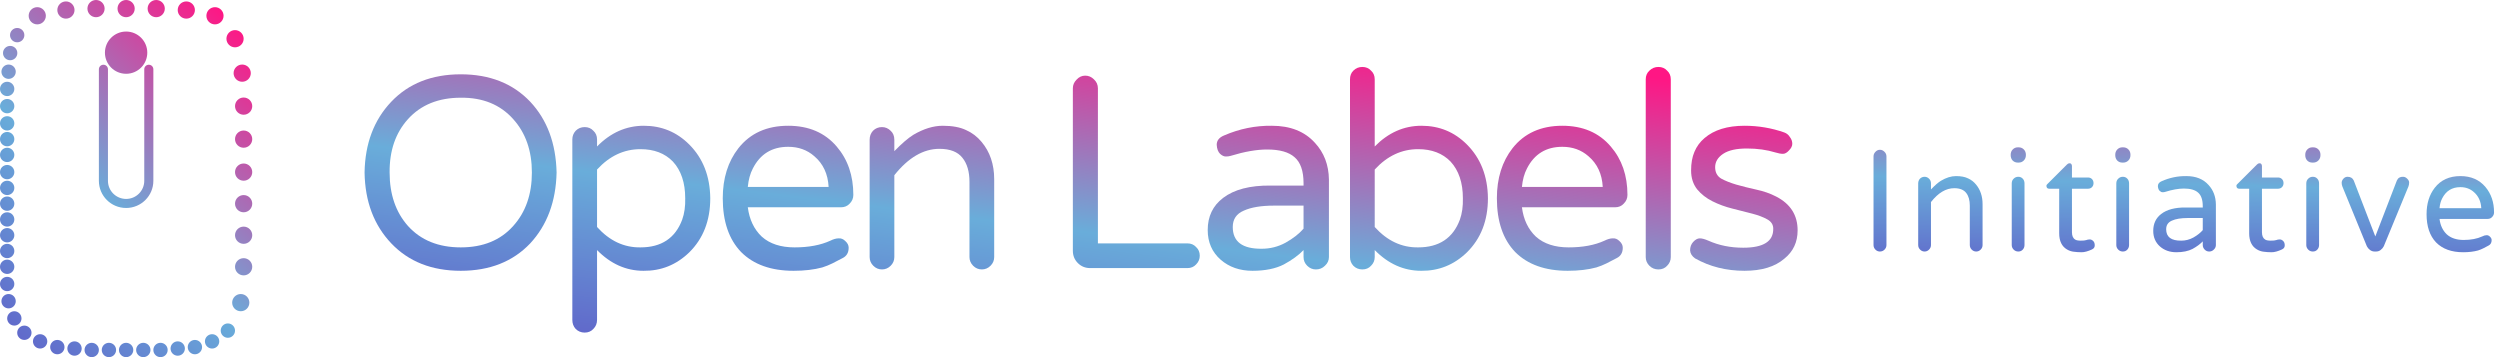 <svg width="105" height="15" viewBox="0 0 105 15" fill="none" xmlns="http://www.w3.org/2000/svg">
  <path d="M4.033 0.723C4.232 0.723 4.394 0.561 4.394 0.361C4.394 0.162 4.232 0 4.033 0C3.833 0 3.672 0.162 3.672 0.361C3.672 0.561 3.833 0.723 4.033 0.723Z" fill="url(#paint0_linear_7206_31605)"/>
  <path d="M3.13 0.422C3.13 0.621 2.968 0.783 2.769 0.783C2.569 0.783 2.408 0.621 2.408 0.422C2.408 0.222 2.569 0.06 2.769 0.06C2.968 0.06 3.13 0.222 3.13 0.422Z" fill="url(#paint1_linear_7206_31605)"/>
  <path d="M1.926 0.663C1.926 0.862 1.764 1.024 1.565 1.024C1.366 1.024 1.204 0.862 1.204 0.663C1.204 0.463 1.366 0.301 1.565 0.301C1.764 0.301 1.926 0.463 1.926 0.663Z" fill="url(#paint2_linear_7206_31605)"/>
  <path d="M5.658 0.361C5.658 0.561 5.496 0.723 5.297 0.723C5.097 0.723 4.936 0.561 4.936 0.361C4.936 0.162 5.097 0 5.297 0C5.496 0 5.658 0.162 5.658 0.361Z" fill="url(#paint3_linear_7206_31605)"/>
  <path d="M8.668 0.663C8.668 0.862 8.829 1.024 9.029 1.024C9.228 1.024 9.39 0.862 9.39 0.663C9.39 0.463 9.228 0.301 9.029 0.301C8.829 0.301 8.668 0.463 8.668 0.663Z" fill="url(#paint4_linear_7206_31605)"/>
  <path d="M9.871 1.988C9.672 1.988 9.51 1.826 9.51 1.627C9.51 1.427 9.672 1.265 9.871 1.265C10.071 1.265 10.233 1.427 10.233 1.627C10.233 1.826 10.071 1.988 9.871 1.988Z" fill="url(#paint5_linear_7206_31605)"/>
  <path d="M9.811 3.072C9.811 3.272 9.973 3.434 10.172 3.434C10.372 3.434 10.534 3.272 10.534 3.072C10.534 2.873 10.372 2.711 10.172 2.711C9.973 2.711 9.811 2.873 9.811 3.072Z" fill="url(#paint6_linear_7206_31605)"/>
  <path d="M10.233 4.819C10.033 4.819 9.871 4.657 9.871 4.458C9.871 4.258 10.033 4.096 10.233 4.096C10.432 4.096 10.594 4.258 10.594 4.458C10.594 4.657 10.432 4.819 10.233 4.819Z" fill="url(#paint7_linear_7206_31605)"/>
  <path d="M9.871 5.843C9.871 6.043 10.033 6.205 10.233 6.205C10.432 6.205 10.594 6.043 10.594 5.843C10.594 5.644 10.432 5.482 10.233 5.482C10.033 5.482 9.871 5.644 9.871 5.843Z" fill="url(#paint8_linear_7206_31605)"/>
  <path d="M10.233 7.59C10.033 7.59 9.871 7.429 9.871 7.229C9.871 7.029 10.033 6.867 10.233 6.867C10.432 6.867 10.594 7.029 10.594 7.229C10.594 7.429 10.432 7.59 10.233 7.59Z" fill="url(#paint9_linear_7206_31605)"/>
  <path d="M9.871 8.554C9.871 8.754 10.033 8.916 10.233 8.916C10.432 8.916 10.594 8.754 10.594 8.554C10.594 8.355 10.432 8.193 10.233 8.193C10.033 8.193 9.871 8.355 9.871 8.554Z" fill="url(#paint10_linear_7206_31605)"/>
  <path d="M10.233 10.241C10.033 10.241 9.871 10.079 9.871 9.88C9.871 9.68 10.033 9.518 10.233 9.518C10.432 9.518 10.594 9.68 10.594 9.88C10.594 10.079 10.432 10.241 10.233 10.241Z" fill="url(#paint11_linear_7206_31605)"/>
  <path d="M9.871 11.205C9.871 11.404 10.033 11.566 10.233 11.566C10.432 11.566 10.594 11.404 10.594 11.205C10.594 11.005 10.432 10.843 10.233 10.843C10.033 10.843 9.871 11.005 9.871 11.205Z" fill="url(#paint12_linear_7206_31605)"/>
  <path d="M10.112 13.072C9.913 13.072 9.751 12.911 9.751 12.711C9.751 12.511 9.913 12.349 10.112 12.349C10.312 12.349 10.473 12.511 10.473 12.711C10.473 12.911 10.312 13.072 10.112 13.072Z" fill="url(#paint13_linear_7206_31605)"/>
  <path d="M7.464 0.422C7.464 0.621 7.625 0.783 7.825 0.783C8.024 0.783 8.186 0.621 8.186 0.422C8.186 0.222 8.024 0.06 7.825 0.06C7.625 0.06 7.464 0.222 7.464 0.422Z" fill="url(#paint14_linear_7206_31605)"/>
  <path d="M6.561 0.723C6.361 0.723 6.2 0.561 6.2 0.361C6.2 0.162 6.361 0 6.561 0C6.76 0 6.922 0.162 6.922 0.361C6.922 0.561 6.76 0.723 6.561 0.723Z" fill="url(#paint15_linear_7206_31605)"/>
  <path d="M0.722 1.777C0.889 1.777 1.023 1.642 1.023 1.476C1.023 1.31 0.889 1.175 0.722 1.175C0.556 1.175 0.421 1.31 0.421 1.476C0.421 1.642 0.556 1.777 0.722 1.777Z" fill="url(#paint16_linear_7206_31605)"/>
  <path d="M0.728 2.229C0.728 2.395 0.594 2.53 0.427 2.53C0.261 2.53 0.126 2.395 0.126 2.229C0.126 2.063 0.261 1.928 0.427 1.928C0.594 1.928 0.728 2.063 0.728 2.229Z" fill="url(#paint17_linear_7206_31605)"/>
  <path d="M0.662 3.012C0.662 3.178 0.527 3.313 0.361 3.313C0.195 3.313 0.06 3.178 0.06 3.012C0.06 2.846 0.195 2.711 0.361 2.711C0.527 2.711 0.662 2.846 0.662 3.012Z" fill="url(#paint18_linear_7206_31605)"/>
  <path d="M0.602 3.735C0.602 3.901 0.467 4.036 0.301 4.036C0.135 4.036 0 3.901 0 3.735C0 3.569 0.135 3.434 0.301 3.434C0.467 3.434 0.602 3.569 0.602 3.735Z" fill="url(#paint19_linear_7206_31605)"/>
  <path d="M0.602 4.458C0.602 4.624 0.467 4.759 0.301 4.759C0.135 4.759 0 4.624 0 4.458C0 4.291 0.135 4.157 0.301 4.157C0.467 4.157 0.602 4.291 0.602 4.458Z" fill="url(#paint20_linear_7206_31605)"/>
  <path d="M0.602 5.181C0.602 5.347 0.467 5.482 0.301 5.482C0.135 5.482 0 5.347 0 5.181C0 5.014 0.135 4.88 0.301 4.88C0.467 4.88 0.602 5.014 0.602 5.181Z" fill="url(#paint21_linear_7206_31605)"/>
  <path d="M0.602 5.843C0.602 6.01 0.467 6.145 0.301 6.145C0.135 6.145 0 6.01 0 5.843C0 5.677 0.135 5.542 0.301 5.542C0.467 5.542 0.602 5.677 0.602 5.843Z" fill="url(#paint22_linear_7206_31605)"/>
  <path d="M0.602 6.506C0.602 6.672 0.467 6.807 0.301 6.807C0.135 6.807 0 6.672 0 6.506C0 6.34 0.135 6.205 0.301 6.205C0.467 6.205 0.602 6.34 0.602 6.506Z" fill="url(#paint23_linear_7206_31605)"/>
  <path d="M0.602 7.229C0.602 7.395 0.467 7.53 0.301 7.53C0.135 7.53 0 7.395 0 7.229C0 7.063 0.135 6.928 0.301 6.928C0.467 6.928 0.602 7.063 0.602 7.229Z" fill="url(#paint24_linear_7206_31605)"/>
  <path d="M0.602 7.892C0.602 8.058 0.467 8.193 0.301 8.193C0.135 8.193 0 8.058 0 7.892C0 7.725 0.135 7.59 0.301 7.59C0.467 7.59 0.602 7.725 0.602 7.892Z" fill="url(#paint25_linear_7206_31605)"/>
  <path d="M0.602 8.554C0.602 8.721 0.467 8.855 0.301 8.855C0.135 8.855 0 8.721 0 8.554C0 8.388 0.135 8.253 0.301 8.253C0.467 8.253 0.602 8.388 0.602 8.554Z" fill="url(#paint26_linear_7206_31605)"/>
  <path d="M0.602 9.217C0.602 9.383 0.467 9.518 0.301 9.518C0.135 9.518 0 9.383 0 9.217C0 9.051 0.135 8.916 0.301 8.916C0.467 8.916 0.602 9.051 0.602 9.217Z" fill="url(#paint27_linear_7206_31605)"/>
  <path d="M0.602 9.88C0.602 10.046 0.467 10.181 0.301 10.181C0.135 10.181 0 10.046 0 9.88C0 9.713 0.135 9.578 0.301 9.578C0.467 9.578 0.602 9.713 0.602 9.88Z" fill="url(#paint28_linear_7206_31605)"/>
  <path d="M0.602 10.542C0.602 10.709 0.467 10.843 0.301 10.843C0.135 10.843 0 10.709 0 10.542C0 10.376 0.135 10.241 0.301 10.241C0.467 10.241 0.602 10.376 0.602 10.542Z" fill="url(#paint29_linear_7206_31605)"/>
  <path d="M0.602 11.205C0.602 11.371 0.467 11.506 0.301 11.506C0.135 11.506 0 11.371 0 11.205C0 11.039 0.135 10.904 0.301 10.904C0.467 10.904 0.602 11.039 0.602 11.205Z" fill="url(#paint30_linear_7206_31605)"/>
  <path d="M0.602 11.928C0.602 12.094 0.467 12.229 0.301 12.229C0.135 12.229 0 12.094 0 11.928C0 11.761 0.135 11.627 0.301 11.627C0.467 11.627 0.602 11.761 0.602 11.928Z" fill="url(#paint31_linear_7206_31605)"/>
  <path d="M0.662 12.651C0.662 12.817 0.527 12.952 0.361 12.952C0.195 12.952 0.06 12.817 0.06 12.651C0.06 12.484 0.195 12.349 0.361 12.349C0.527 12.349 0.662 12.484 0.662 12.651Z" fill="url(#paint32_linear_7206_31605)"/>
  <path d="M0.903 13.373C0.903 13.54 0.768 13.675 0.602 13.675C0.436 13.675 0.301 13.54 0.301 13.373C0.301 13.207 0.436 13.072 0.602 13.072C0.768 13.072 0.903 13.207 0.903 13.373Z" fill="url(#paint33_linear_7206_31605)"/>
  <path d="M1.324 13.976C1.324 14.142 1.189 14.277 1.023 14.277C0.857 14.277 0.722 14.142 0.722 13.976C0.722 13.81 0.857 13.675 1.023 13.675C1.189 13.675 1.324 13.81 1.324 13.976Z" fill="url(#paint34_linear_7206_31605)"/>
  <path d="M1.986 14.337C1.986 14.504 1.852 14.639 1.685 14.639C1.519 14.639 1.384 14.504 1.384 14.337C1.384 14.171 1.519 14.036 1.685 14.036C1.852 14.036 1.986 14.171 1.986 14.337Z" fill="url(#paint35_linear_7206_31605)"/>
  <path d="M2.709 14.578C2.709 14.745 2.574 14.88 2.408 14.88C2.241 14.88 2.107 14.745 2.107 14.578C2.107 14.412 2.241 14.277 2.408 14.277C2.574 14.277 2.709 14.412 2.709 14.578Z" fill="url(#paint36_linear_7206_31605)"/>
  <path d="M3.431 14.639C3.431 14.805 3.296 14.94 3.13 14.94C2.964 14.94 2.829 14.805 2.829 14.639C2.829 14.472 2.964 14.337 3.13 14.337C3.296 14.337 3.431 14.472 3.431 14.639Z" fill="url(#paint37_linear_7206_31605)"/>
  <path d="M4.153 14.699C4.153 14.865 4.018 15 3.852 15C3.686 15 3.551 14.865 3.551 14.699C3.551 14.532 3.686 14.398 3.852 14.398C4.018 14.398 4.153 14.532 4.153 14.699Z" fill="url(#paint38_linear_7206_31605)"/>
  <path d="M4.876 14.699C4.876 14.865 4.741 15 4.575 15C4.408 15 4.274 14.865 4.274 14.699C4.274 14.532 4.408 14.398 4.575 14.398C4.741 14.398 4.876 14.532 4.876 14.699Z" fill="url(#paint39_linear_7206_31605)"/>
  <path d="M5.598 14.699C5.598 14.865 5.463 15 5.297 15C5.131 15 4.996 14.865 4.996 14.699C4.996 14.532 5.131 14.398 5.297 14.398C5.463 14.398 5.598 14.532 5.598 14.699Z" fill="url(#paint40_linear_7206_31605)"/>
  <path d="M9.27 13.886C9.27 14.052 9.404 14.187 9.57 14.187C9.737 14.187 9.871 14.052 9.871 13.886C9.871 13.719 9.737 13.584 9.57 13.584C9.404 13.584 9.27 13.719 9.27 13.886Z" fill="url(#paint41_linear_7206_31605)"/>
  <path d="M8.607 14.337C8.607 14.504 8.742 14.639 8.908 14.639C9.075 14.639 9.209 14.504 9.209 14.337C9.209 14.171 9.075 14.036 8.908 14.036C8.742 14.036 8.607 14.171 8.607 14.337Z" fill="url(#paint42_linear_7206_31605)"/>
  <path d="M7.885 14.578C7.885 14.745 8.02 14.88 8.186 14.88C8.352 14.88 8.487 14.745 8.487 14.578C8.487 14.412 8.352 14.277 8.186 14.277C8.02 14.277 7.885 14.412 7.885 14.578Z" fill="url(#paint43_linear_7206_31605)"/>
  <path d="M7.163 14.639C7.163 14.805 7.298 14.94 7.464 14.94C7.63 14.94 7.765 14.805 7.765 14.639C7.765 14.472 7.63 14.337 7.464 14.337C7.298 14.337 7.163 14.472 7.163 14.639Z" fill="url(#paint44_linear_7206_31605)"/>
  <path d="M6.441 14.699C6.441 14.865 6.575 15 6.741 15C6.908 15 7.042 14.865 7.042 14.699C7.042 14.532 6.908 14.398 6.741 14.398C6.575 14.398 6.441 14.532 6.441 14.699Z" fill="url(#paint45_linear_7206_31605)"/>
  <path d="M5.718 14.699C5.718 14.865 5.853 15 6.019 15C6.185 15 6.32 14.865 6.32 14.699C6.32 14.532 6.185 14.398 6.019 14.398C5.853 14.398 5.718 14.532 5.718 14.699Z" fill="url(#paint46_linear_7206_31605)"/>
  <path d="M6.186 2.212C6.186 2.702 5.788 3.099 5.297 3.099C4.806 3.099 4.407 2.702 4.407 2.212C4.407 1.722 4.806 1.325 5.297 1.325C5.788 1.325 6.186 1.722 6.186 2.212Z" fill="url(#paint47_linear_7206_31605)"/>
  <path d="M6.25 2.719C6.355 2.719 6.441 2.804 6.441 2.909V7.595C6.441 8.225 5.928 8.735 5.297 8.735C4.665 8.735 4.153 8.225 4.153 7.595V2.909C4.153 2.804 4.239 2.719 4.344 2.719C4.449 2.719 4.534 2.804 4.534 2.909V7.595C4.534 8.015 4.876 8.355 5.297 8.355C5.718 8.355 6.059 8.015 6.059 7.595V2.909C6.059 2.804 6.145 2.719 6.25 2.719Z" fill="url(#paint48_linear_7206_31605)"/>
  <path d="M73.214 10.404C74.065 10.404 74.486 10.138 74.476 9.604C74.476 9.436 74.392 9.305 74.224 9.212C74.055 9.118 73.845 9.038 73.593 8.973C73.34 8.908 73.064 8.837 72.765 8.762C72.466 8.688 72.185 8.585 71.924 8.454C71.662 8.323 71.447 8.154 71.278 7.949C71.11 7.733 71.026 7.471 71.026 7.163C71.026 6.854 71.073 6.592 71.166 6.377C71.26 6.152 71.4 5.961 71.587 5.802C71.989 5.455 72.55 5.282 73.27 5.282C73.85 5.282 74.406 5.376 74.939 5.563C75.042 5.6 75.121 5.666 75.177 5.759C75.243 5.844 75.276 5.937 75.276 6.04C75.276 6.134 75.229 6.227 75.135 6.321C75.051 6.414 74.967 6.461 74.883 6.461C74.799 6.461 74.696 6.442 74.574 6.405C74.21 6.293 73.808 6.237 73.368 6.237C72.929 6.237 72.597 6.311 72.372 6.461C72.148 6.611 72.036 6.798 72.036 7.022C72.036 7.238 72.12 7.397 72.288 7.5C72.457 7.593 72.667 7.677 72.919 7.752C73.181 7.827 73.462 7.897 73.761 7.963C74.069 8.028 74.35 8.126 74.602 8.257C75.201 8.566 75.5 9.038 75.5 9.675C75.5 10.171 75.313 10.568 74.939 10.867C74.546 11.204 73.99 11.373 73.27 11.373C72.503 11.373 71.811 11.2 71.194 10.853C71.063 10.76 70.993 10.648 70.984 10.517C70.984 10.376 71.026 10.259 71.11 10.166C71.204 10.063 71.297 10.011 71.391 10.011C71.484 10.011 71.606 10.044 71.755 10.11C72.195 10.306 72.681 10.404 73.214 10.404Z" fill="url(#paint49_linear_7206_31605)"/>
  <path d="M69.121 3.332C69.121 3.182 69.173 3.06 69.275 2.967C69.378 2.864 69.505 2.812 69.654 2.812C69.804 2.812 69.925 2.864 70.019 2.967C70.122 3.06 70.173 3.182 70.173 3.332V10.797C70.173 10.938 70.122 11.059 70.019 11.162C69.925 11.265 69.804 11.316 69.654 11.316C69.505 11.316 69.378 11.265 69.275 11.162C69.173 11.059 69.121 10.938 69.121 10.797V3.332Z" fill="url(#paint50_linear_7206_31605)"/>
  <path d="M63.921 8.706C63.986 9.221 64.183 9.633 64.51 9.941C64.846 10.241 65.305 10.39 65.884 10.39C66.473 10.39 66.974 10.297 67.385 10.11C67.516 10.044 67.633 10.011 67.736 10.011C67.838 10.002 67.932 10.04 68.016 10.124C68.11 10.208 68.156 10.302 68.156 10.404C68.156 10.61 68.072 10.755 67.904 10.839C67.745 10.924 67.6 10.998 67.469 11.064C67.338 11.129 67.198 11.185 67.048 11.232C66.702 11.326 66.3 11.373 65.842 11.373C64.898 11.373 64.164 11.111 63.64 10.587C63.126 10.053 62.869 9.3 62.869 8.327C62.869 7.486 63.089 6.784 63.528 6.223C64.023 5.596 64.72 5.282 65.618 5.282C66.478 5.282 67.156 5.572 67.651 6.152C68.119 6.695 68.353 7.373 68.353 8.187C68.353 8.327 68.301 8.449 68.198 8.552C68.105 8.655 67.983 8.706 67.834 8.706H63.921ZM65.618 6.166C64.935 6.166 64.44 6.47 64.131 7.079C64.019 7.294 63.949 7.551 63.921 7.85H67.315C67.287 7.308 67.086 6.877 66.712 6.559C66.412 6.297 66.048 6.166 65.618 6.166Z" fill="url(#paint51_linear_7206_31605)"/>
  <path d="M57.738 6.152C58.309 5.572 58.963 5.282 59.702 5.282C60.45 5.282 61.086 5.544 61.609 6.068C62.189 6.648 62.483 7.401 62.493 8.327C62.493 9.263 62.198 10.021 61.609 10.601C61.067 11.125 60.426 11.382 59.688 11.373C58.959 11.373 58.309 11.083 57.738 10.503V10.797C57.738 10.938 57.687 11.059 57.584 11.162C57.49 11.265 57.369 11.316 57.219 11.316C57.07 11.316 56.944 11.265 56.841 11.162C56.747 11.059 56.7 10.938 56.7 10.797V3.332C56.7 3.182 56.747 3.06 56.841 2.967C56.944 2.864 57.07 2.812 57.219 2.812C57.369 2.812 57.49 2.864 57.584 2.967C57.687 3.06 57.738 3.182 57.738 3.332V6.152ZM57.738 9.534C58.262 10.114 58.87 10.4 59.562 10.39C60.441 10.39 61.025 10.002 61.315 9.226C61.408 8.964 61.45 8.664 61.441 8.327C61.441 7.673 61.268 7.158 60.922 6.784C60.585 6.438 60.132 6.265 59.562 6.265C58.87 6.265 58.262 6.55 57.738 7.121V9.534Z" fill="url(#paint52_linear_7206_31605)"/>
  <path d="M51.411 5.689C52.056 5.409 52.725 5.273 53.417 5.282C54.193 5.282 54.796 5.521 55.226 5.998C55.609 6.41 55.806 6.924 55.815 7.542V10.797C55.815 10.938 55.759 11.059 55.647 11.162C55.544 11.265 55.418 11.316 55.268 11.316C55.128 11.316 55.006 11.265 54.903 11.162C54.8 11.059 54.749 10.938 54.749 10.797V10.503C54.543 10.718 54.267 10.919 53.922 11.106C53.576 11.284 53.136 11.373 52.603 11.373C52.07 11.373 51.626 11.218 51.271 10.91C50.906 10.591 50.724 10.175 50.724 9.661C50.724 9.09 50.939 8.641 51.369 8.313C51.836 7.958 52.5 7.785 53.361 7.794H54.749V7.696C54.749 7.181 54.623 6.817 54.37 6.601C54.127 6.386 53.744 6.279 53.22 6.279C52.781 6.279 52.271 6.368 51.691 6.545C51.635 6.564 51.565 6.573 51.481 6.573C51.406 6.573 51.327 6.536 51.243 6.461C51.158 6.377 51.112 6.251 51.102 6.082C51.102 5.904 51.205 5.773 51.411 5.689ZM51.776 9.534C51.776 10.152 52.182 10.456 52.996 10.447C53.351 10.447 53.683 10.362 53.992 10.194C54.31 10.016 54.562 9.82 54.749 9.604V8.636H53.515C52.972 8.636 52.547 8.706 52.239 8.847C51.93 8.978 51.776 9.207 51.776 9.534Z" fill="url(#paint53_linear_7206_31605)"/>
  <path d="M49.871 10.222C50.021 10.222 50.142 10.273 50.236 10.376C50.339 10.47 50.39 10.591 50.39 10.741C50.39 10.882 50.339 11.003 50.236 11.106C50.142 11.209 50.021 11.26 49.871 11.26H45.79C45.584 11.26 45.411 11.19 45.271 11.05C45.13 10.91 45.06 10.736 45.06 10.531V3.711C45.06 3.57 45.112 3.449 45.215 3.346C45.317 3.233 45.439 3.177 45.579 3.177C45.719 3.177 45.841 3.229 45.944 3.332C46.056 3.435 46.112 3.561 46.112 3.711V10.222H49.871Z" fill="url(#paint54_linear_7206_31605)"/>
  <path d="M39.456 6.251C38.782 6.251 38.151 6.62 37.562 7.359V10.797C37.562 10.938 37.511 11.059 37.408 11.162C37.305 11.265 37.184 11.316 37.043 11.316C36.903 11.316 36.782 11.265 36.679 11.162C36.576 11.059 36.525 10.938 36.525 10.797V5.872C36.525 5.722 36.571 5.596 36.665 5.493C36.768 5.39 36.894 5.338 37.043 5.338C37.184 5.338 37.305 5.39 37.408 5.493C37.511 5.586 37.562 5.713 37.562 5.872V6.349C37.871 6.031 38.137 5.802 38.362 5.661C38.792 5.409 39.203 5.282 39.596 5.282C39.998 5.282 40.325 5.343 40.578 5.465C40.83 5.577 41.045 5.741 41.223 5.956C41.578 6.377 41.756 6.901 41.756 7.528V10.797C41.756 10.938 41.705 11.059 41.602 11.162C41.499 11.265 41.377 11.316 41.237 11.316C41.097 11.316 40.975 11.265 40.872 11.162C40.77 11.059 40.718 10.938 40.718 10.797V7.64C40.718 7.21 40.62 6.873 40.423 6.629C40.227 6.377 39.905 6.251 39.456 6.251Z" fill="url(#paint55_linear_7206_31605)"/>
  <path d="M31.408 8.706C31.474 9.221 31.67 9.633 31.997 9.941C32.334 10.241 32.792 10.39 33.372 10.39C33.961 10.39 34.461 10.297 34.872 10.11C35.003 10.044 35.12 10.011 35.223 10.011C35.326 10.002 35.419 10.04 35.503 10.124C35.597 10.208 35.644 10.302 35.644 10.404C35.644 10.61 35.559 10.755 35.391 10.839C35.232 10.924 35.087 10.998 34.956 11.064C34.825 11.129 34.685 11.185 34.536 11.232C34.19 11.326 33.788 11.373 33.33 11.373C32.385 11.373 31.651 11.111 31.128 10.587C30.613 10.053 30.356 9.3 30.356 8.327C30.356 7.486 30.576 6.784 31.015 6.223C31.511 5.596 32.207 5.282 33.105 5.282C33.965 5.282 34.643 5.572 35.139 6.152C35.606 6.695 35.84 7.373 35.84 8.187C35.84 8.327 35.789 8.449 35.686 8.552C35.592 8.655 35.471 8.706 35.321 8.706H31.408ZM33.105 6.166C32.422 6.166 31.927 6.47 31.618 7.079C31.506 7.294 31.436 7.551 31.408 7.85H34.802C34.774 7.308 34.573 6.877 34.199 6.559C33.9 6.297 33.535 6.166 33.105 6.166Z" fill="url(#paint56_linear_7206_31605)"/>
  <path d="M25.076 6.152C25.646 5.572 26.301 5.282 27.04 5.282C27.788 5.282 28.423 5.544 28.947 6.068C29.527 6.648 29.821 7.401 29.831 8.327C29.831 9.263 29.536 10.021 28.947 10.601C28.405 11.125 27.764 11.382 27.026 11.373C26.296 11.373 25.646 11.083 25.076 10.503V13.435C25.076 13.585 25.025 13.711 24.922 13.814C24.828 13.917 24.707 13.969 24.557 13.969C24.407 13.969 24.281 13.917 24.178 13.814C24.085 13.711 24.038 13.585 24.038 13.435V5.858C24.038 5.717 24.085 5.596 24.178 5.493C24.281 5.39 24.407 5.338 24.557 5.338C24.707 5.338 24.828 5.39 24.922 5.493C25.025 5.586 25.076 5.708 25.076 5.858V6.152ZM25.076 9.534C25.6 10.114 26.207 10.4 26.899 10.39C27.778 10.39 28.363 10.002 28.652 9.226C28.746 8.964 28.788 8.664 28.779 8.327C28.779 7.673 28.606 7.158 28.26 6.784C27.923 6.438 27.47 6.265 26.899 6.265C26.207 6.265 25.6 6.55 25.076 7.121V9.534Z" fill="url(#paint57_linear_7206_31605)"/>
  <path d="M16.434 4.272C17.164 3.505 18.136 3.121 19.352 3.121C20.567 3.121 21.54 3.505 22.269 4.272C22.98 5.03 23.349 6.021 23.377 7.247C23.349 8.463 22.98 9.455 22.269 10.222C21.54 10.989 20.567 11.373 19.352 11.373C18.136 11.373 17.164 10.989 16.434 10.222C15.705 9.455 15.331 8.463 15.312 7.247C15.331 6.031 15.705 5.039 16.434 4.272ZM19.352 10.39C20.287 10.39 21.021 10.091 21.554 9.492C22.077 8.912 22.339 8.164 22.339 7.247C22.339 6.33 22.077 5.582 21.554 5.002C21.012 4.394 20.277 4.094 19.352 4.104C18.417 4.104 17.678 4.403 17.136 5.002C16.612 5.582 16.355 6.33 16.364 7.247C16.364 8.164 16.622 8.912 17.136 9.492C17.678 10.091 18.417 10.39 19.352 10.39Z" fill="url(#paint58_linear_7206_31605)"/>
  <path d="M102.46 9.194C102.493 9.464 102.595 9.68 102.764 9.842C102.938 9.999 103.175 10.078 103.474 10.078C103.779 10.078 104.037 10.029 104.25 9.931C104.318 9.896 104.378 9.879 104.431 9.879C104.484 9.874 104.533 9.894 104.576 9.938C104.624 9.982 104.649 10.031 104.649 10.085C104.649 10.193 104.605 10.27 104.518 10.314C104.436 10.358 104.361 10.397 104.293 10.432C104.226 10.466 104.153 10.495 104.076 10.52C103.897 10.569 103.689 10.594 103.453 10.594C102.964 10.594 102.585 10.456 102.315 10.181C102.049 9.901 101.916 9.506 101.916 8.995C101.916 8.553 102.029 8.184 102.257 7.89C102.513 7.56 102.873 7.396 103.337 7.396C103.781 7.396 104.131 7.548 104.388 7.853C104.629 8.138 104.75 8.494 104.75 8.921C104.75 8.995 104.723 9.059 104.67 9.113C104.622 9.167 104.559 9.194 104.482 9.194H102.46ZM103.337 7.86C102.984 7.86 102.728 8.02 102.568 8.339C102.51 8.452 102.474 8.587 102.46 8.744H104.214C104.199 8.459 104.095 8.233 103.902 8.066C103.747 7.929 103.559 7.86 103.337 7.86Z" fill="url(#paint59_linear_7206_31605)"/>
  <path d="M100.669 7.58C100.718 7.472 100.805 7.42 100.93 7.425C100.993 7.425 101.051 7.452 101.104 7.506C101.158 7.56 101.184 7.612 101.184 7.661C101.184 7.725 101.174 7.782 101.155 7.831L100.119 10.343C100.09 10.402 100.046 10.454 99.988 10.498C99.935 10.542 99.87 10.564 99.792 10.564H99.734C99.662 10.564 99.597 10.542 99.539 10.498C99.481 10.454 99.437 10.402 99.408 10.343L98.379 7.831C98.36 7.782 98.35 7.73 98.35 7.676C98.35 7.617 98.374 7.56 98.422 7.506C98.471 7.452 98.529 7.425 98.596 7.425C98.722 7.425 98.809 7.477 98.857 7.58L99.763 9.931L100.669 7.58Z" fill="url(#paint60_linear_7206_31605)"/>
  <path d="M96.864 7.705C96.864 7.622 96.891 7.556 96.944 7.506C96.997 7.452 97.062 7.425 97.14 7.425C97.217 7.425 97.28 7.452 97.328 7.506C97.377 7.556 97.401 7.622 97.401 7.705V10.292C97.401 10.365 97.377 10.429 97.328 10.483C97.28 10.537 97.217 10.564 97.14 10.564C97.062 10.564 96.997 10.537 96.944 10.483C96.891 10.429 96.864 10.365 96.864 10.292V7.705ZM97.459 6.519C97.459 6.607 97.43 6.681 97.372 6.74C97.314 6.799 97.241 6.829 97.154 6.829H97.118C97.031 6.829 96.959 6.799 96.901 6.74C96.847 6.681 96.821 6.607 96.821 6.519V6.497C96.821 6.409 96.85 6.335 96.908 6.276C96.966 6.217 97.036 6.188 97.118 6.188H97.154C97.241 6.188 97.314 6.217 97.372 6.276C97.43 6.335 97.459 6.409 97.459 6.497V6.519Z" fill="url(#paint61_linear_7206_31605)"/>
  <path d="M95.371 10.107C95.478 10.107 95.553 10.1 95.596 10.085C95.644 10.066 95.695 10.056 95.748 10.056C95.802 10.056 95.85 10.078 95.893 10.122C95.937 10.162 95.959 10.223 95.959 10.306C95.959 10.385 95.92 10.441 95.843 10.476C95.674 10.555 95.528 10.594 95.408 10.594C95.287 10.594 95.176 10.586 95.074 10.572C94.978 10.562 94.883 10.53 94.792 10.476C94.574 10.348 94.465 10.122 94.465 9.798V7.926H94.045C93.973 7.926 93.934 7.887 93.929 7.809C93.929 7.774 93.948 7.742 93.987 7.713L94.792 6.91C94.825 6.875 94.859 6.858 94.893 6.858C94.927 6.853 94.954 6.863 94.973 6.887C94.992 6.912 95.002 6.942 95.002 6.976V7.455H95.676C95.744 7.455 95.799 7.477 95.843 7.521C95.886 7.565 95.908 7.622 95.908 7.691C95.908 7.759 95.886 7.816 95.843 7.86C95.799 7.904 95.744 7.926 95.676 7.926H95.002V9.754C95.002 9.906 95.048 10.009 95.139 10.063C95.188 10.093 95.265 10.107 95.371 10.107Z" fill="url(#paint62_linear_7206_31605)"/>
  <path d="M90.791 7.61C91.124 7.462 91.47 7.391 91.827 7.396C92.228 7.396 92.54 7.521 92.762 7.772C92.96 7.988 93.062 8.258 93.067 8.582V10.292C93.067 10.365 93.038 10.429 92.98 10.483C92.927 10.537 92.861 10.564 92.784 10.564C92.712 10.564 92.649 10.537 92.596 10.483C92.543 10.429 92.516 10.365 92.516 10.292V10.137C92.41 10.25 92.267 10.355 92.088 10.454C91.909 10.547 91.682 10.594 91.407 10.594C91.132 10.594 90.902 10.513 90.718 10.351C90.53 10.184 90.436 9.965 90.436 9.695C90.436 9.395 90.547 9.159 90.769 8.987C91.011 8.801 91.354 8.71 91.798 8.715H92.516V8.663C92.516 8.393 92.451 8.201 92.32 8.089C92.195 7.976 91.996 7.919 91.726 7.919C91.499 7.919 91.235 7.966 90.936 8.059C90.907 8.069 90.871 8.074 90.827 8.074C90.788 8.074 90.747 8.054 90.704 8.015C90.66 7.971 90.636 7.904 90.631 7.816C90.631 7.723 90.684 7.654 90.791 7.61ZM90.979 9.629C90.979 9.953 91.189 10.112 91.61 10.107C91.793 10.107 91.965 10.063 92.124 9.975C92.289 9.881 92.419 9.778 92.516 9.665V9.157H91.878C91.598 9.157 91.378 9.194 91.219 9.267C91.059 9.336 90.979 9.457 90.979 9.629Z" fill="url(#paint63_linear_7206_31605)"/>
  <path d="M88.885 7.705C88.885 7.622 88.911 7.556 88.965 7.506C89.018 7.452 89.083 7.425 89.16 7.425C89.237 7.425 89.3 7.452 89.349 7.506C89.397 7.556 89.421 7.622 89.421 7.705V10.292C89.421 10.365 89.397 10.429 89.349 10.483C89.3 10.537 89.237 10.564 89.16 10.564C89.083 10.564 89.018 10.537 88.965 10.483C88.911 10.429 88.885 10.365 88.885 10.292V7.705ZM89.479 6.519C89.479 6.607 89.45 6.681 89.392 6.74C89.334 6.799 89.262 6.829 89.175 6.829H89.138C89.052 6.829 88.979 6.799 88.921 6.74C88.868 6.681 88.841 6.607 88.841 6.519V6.497C88.841 6.409 88.87 6.335 88.928 6.276C88.986 6.217 89.056 6.188 89.138 6.188H89.175C89.262 6.188 89.334 6.217 89.392 6.276C89.45 6.335 89.479 6.409 89.479 6.497V6.519Z" fill="url(#paint64_linear_7206_31605)"/>
  <path d="M87.392 10.107C87.498 10.107 87.573 10.1 87.617 10.085C87.665 10.066 87.716 10.056 87.769 10.056C87.822 10.056 87.87 10.078 87.914 10.122C87.957 10.162 87.979 10.223 87.979 10.306C87.979 10.385 87.94 10.441 87.863 10.476C87.694 10.555 87.549 10.594 87.428 10.594C87.307 10.594 87.196 10.586 87.095 10.572C86.998 10.562 86.904 10.53 86.812 10.476C86.595 10.348 86.486 10.122 86.486 9.798V7.926H86.066C85.993 7.926 85.954 7.887 85.95 7.809C85.95 7.774 85.969 7.742 86.007 7.713L86.812 6.91C86.846 6.875 86.88 6.858 86.913 6.858C86.947 6.853 86.974 6.863 86.993 6.887C87.013 6.912 87.022 6.942 87.022 6.976V7.455H87.696C87.764 7.455 87.82 7.477 87.863 7.521C87.906 7.565 87.928 7.622 87.928 7.691C87.928 7.759 87.906 7.816 87.863 7.86C87.82 7.904 87.764 7.926 87.696 7.926H87.022V9.754C87.022 9.906 87.068 10.009 87.16 10.063C87.208 10.093 87.286 10.107 87.392 10.107Z" fill="url(#paint65_linear_7206_31605)"/>
  <path d="M84.493 7.705C84.493 7.622 84.519 7.556 84.573 7.506C84.626 7.452 84.691 7.425 84.768 7.425C84.846 7.425 84.908 7.452 84.957 7.506C85.005 7.556 85.029 7.622 85.029 7.705V10.292C85.029 10.365 85.005 10.429 84.957 10.483C84.908 10.537 84.846 10.564 84.768 10.564C84.691 10.564 84.626 10.537 84.573 10.483C84.519 10.429 84.493 10.365 84.493 10.292V7.705ZM85.087 6.519C85.087 6.607 85.058 6.681 85 6.74C84.942 6.799 84.87 6.829 84.783 6.829H84.747C84.66 6.829 84.587 6.799 84.529 6.74C84.476 6.681 84.449 6.607 84.449 6.519V6.497C84.449 6.409 84.478 6.335 84.536 6.276C84.594 6.217 84.664 6.188 84.747 6.188H84.783C84.87 6.188 84.942 6.217 85 6.276C85.058 6.335 85.087 6.409 85.087 6.497V6.519Z" fill="url(#paint66_linear_7206_31605)"/>
  <path d="M82.079 7.904C81.731 7.904 81.405 8.098 81.101 8.486V10.292C81.101 10.365 81.074 10.429 81.021 10.483C80.968 10.537 80.905 10.564 80.833 10.564C80.76 10.564 80.697 10.537 80.644 10.483C80.591 10.429 80.564 10.365 80.564 10.292V7.705C80.564 7.627 80.589 7.56 80.637 7.506C80.69 7.452 80.755 7.425 80.833 7.425C80.905 7.425 80.968 7.452 81.021 7.506C81.074 7.556 81.101 7.622 81.101 7.705V7.956C81.26 7.789 81.398 7.669 81.514 7.595C81.736 7.462 81.949 7.396 82.152 7.396C82.36 7.396 82.529 7.428 82.659 7.492C82.79 7.551 82.901 7.637 82.993 7.75C83.176 7.971 83.268 8.246 83.268 8.575V10.292C83.268 10.365 83.242 10.429 83.188 10.483C83.135 10.537 83.073 10.564 83 10.564C82.927 10.564 82.865 10.537 82.811 10.483C82.758 10.429 82.732 10.365 82.732 10.292V8.634C82.732 8.408 82.681 8.231 82.58 8.103C82.478 7.971 82.311 7.904 82.079 7.904Z" fill="url(#paint67_linear_7206_31605)"/>
  <path d="M78.956 6.291C79.028 6.291 79.091 6.318 79.144 6.372C79.202 6.426 79.231 6.492 79.231 6.571V10.292C79.231 10.365 79.204 10.429 79.151 10.483C79.098 10.537 79.033 10.564 78.956 10.564C78.883 10.564 78.82 10.537 78.767 10.483C78.714 10.429 78.688 10.365 78.688 10.292V6.571C78.688 6.497 78.714 6.433 78.767 6.379C78.82 6.32 78.883 6.291 78.956 6.291Z" fill="url(#paint68_linear_7206_31605)"/>
  <defs>
    <linearGradient id="paint0_linear_7206_31605" x1="-1.324" y1="17.302" x2="12.799" y2="2.041" gradientUnits="userSpaceOnUse">
      <stop stop-color="#5C44C2"/>
      <stop offset="0.499" stop-color="#69ADDA"/>
      <stop offset="0.945" stop-color="#FF1684"/>
    </linearGradient>
    <linearGradient id="paint1_linear_7206_31605" x1="-1.324" y1="17.302" x2="12.799" y2="2.041" gradientUnits="userSpaceOnUse">
      <stop stop-color="#5C44C2"/>
      <stop offset="0.499" stop-color="#69ADDA"/>
      <stop offset="0.945" stop-color="#FF1684"/>
    </linearGradient>
    <linearGradient id="paint2_linear_7206_31605" x1="-1.324" y1="17.302" x2="12.799" y2="2.041" gradientUnits="userSpaceOnUse">
      <stop stop-color="#5C44C2"/>
      <stop offset="0.499" stop-color="#69ADDA"/>
      <stop offset="0.945" stop-color="#FF1684"/>
    </linearGradient>
    <linearGradient id="paint3_linear_7206_31605" x1="-1.324" y1="17.302" x2="12.799" y2="2.041" gradientUnits="userSpaceOnUse">
      <stop stop-color="#5C44C2"/>
      <stop offset="0.499" stop-color="#69ADDA"/>
      <stop offset="0.945" stop-color="#FF1684"/>
    </linearGradient>
    <linearGradient id="paint4_linear_7206_31605" x1="-1.324" y1="17.302" x2="12.799" y2="2.041" gradientUnits="userSpaceOnUse">
      <stop stop-color="#5C44C2"/>
      <stop offset="0.499" stop-color="#69ADDA"/>
      <stop offset="0.945" stop-color="#FF1684"/>
    </linearGradient>
    <linearGradient id="paint5_linear_7206_31605" x1="-1.324" y1="17.302" x2="12.799" y2="2.041" gradientUnits="userSpaceOnUse">
      <stop stop-color="#5C44C2"/>
      <stop offset="0.499" stop-color="#69ADDA"/>
      <stop offset="0.945" stop-color="#FF1684"/>
    </linearGradient>
    <linearGradient id="paint6_linear_7206_31605" x1="-1.324" y1="17.302" x2="12.799" y2="2.041" gradientUnits="userSpaceOnUse">
      <stop stop-color="#5C44C2"/>
      <stop offset="0.499" stop-color="#69ADDA"/>
      <stop offset="0.945" stop-color="#FF1684"/>
    </linearGradient>
    <linearGradient id="paint7_linear_7206_31605" x1="-1.324" y1="17.302" x2="12.799" y2="2.041" gradientUnits="userSpaceOnUse">
      <stop stop-color="#5C44C2"/>
      <stop offset="0.499" stop-color="#69ADDA"/>
      <stop offset="0.945" stop-color="#FF1684"/>
    </linearGradient>
    <linearGradient id="paint8_linear_7206_31605" x1="-1.324" y1="17.302" x2="12.799" y2="2.041" gradientUnits="userSpaceOnUse">
      <stop stop-color="#5C44C2"/>
      <stop offset="0.499" stop-color="#69ADDA"/>
      <stop offset="0.945" stop-color="#FF1684"/>
    </linearGradient>
    <linearGradient id="paint9_linear_7206_31605" x1="-1.324" y1="17.302" x2="12.799" y2="2.041" gradientUnits="userSpaceOnUse">
      <stop stop-color="#5C44C2"/>
      <stop offset="0.499" stop-color="#69ADDA"/>
      <stop offset="0.945" stop-color="#FF1684"/>
    </linearGradient>
    <linearGradient id="paint10_linear_7206_31605" x1="-1.324" y1="17.302" x2="12.799" y2="2.041" gradientUnits="userSpaceOnUse">
      <stop stop-color="#5C44C2"/>
      <stop offset="0.499" stop-color="#69ADDA"/>
      <stop offset="0.945" stop-color="#FF1684"/>
    </linearGradient>
    <linearGradient id="paint11_linear_7206_31605" x1="-1.324" y1="17.302" x2="12.799" y2="2.041" gradientUnits="userSpaceOnUse">
      <stop stop-color="#5C44C2"/>
      <stop offset="0.499" stop-color="#69ADDA"/>
      <stop offset="0.945" stop-color="#FF1684"/>
    </linearGradient>
    <linearGradient id="paint12_linear_7206_31605" x1="-1.324" y1="17.302" x2="12.799" y2="2.041" gradientUnits="userSpaceOnUse">
      <stop stop-color="#5C44C2"/>
      <stop offset="0.499" stop-color="#69ADDA"/>
      <stop offset="0.945" stop-color="#FF1684"/>
    </linearGradient>
    <linearGradient id="paint13_linear_7206_31605" x1="-1.324" y1="17.302" x2="12.799" y2="2.041" gradientUnits="userSpaceOnUse">
      <stop stop-color="#5C44C2"/>
      <stop offset="0.499" stop-color="#69ADDA"/>
      <stop offset="0.945" stop-color="#FF1684"/>
    </linearGradient>
    <linearGradient id="paint14_linear_7206_31605" x1="-1.324" y1="17.302" x2="12.799" y2="2.041" gradientUnits="userSpaceOnUse">
      <stop stop-color="#5C44C2"/>
      <stop offset="0.499" stop-color="#69ADDA"/>
      <stop offset="0.945" stop-color="#FF1684"/>
    </linearGradient>
    <linearGradient id="paint15_linear_7206_31605" x1="-1.324" y1="17.302" x2="12.799" y2="2.041" gradientUnits="userSpaceOnUse">
      <stop stop-color="#5C44C2"/>
      <stop offset="0.499" stop-color="#69ADDA"/>
      <stop offset="0.945" stop-color="#FF1684"/>
    </linearGradient>
    <linearGradient id="paint16_linear_7206_31605" x1="-1.324" y1="17.302" x2="12.799" y2="2.041" gradientUnits="userSpaceOnUse">
      <stop stop-color="#5C44C2"/>
      <stop offset="0.499" stop-color="#69ADDA"/>
      <stop offset="0.945" stop-color="#FF1684"/>
    </linearGradient>
    <linearGradient id="paint17_linear_7206_31605" x1="-1.324" y1="17.302" x2="12.799" y2="2.041" gradientUnits="userSpaceOnUse">
      <stop stop-color="#5C44C2"/>
      <stop offset="0.499" stop-color="#69ADDA"/>
      <stop offset="0.945" stop-color="#FF1684"/>
    </linearGradient>
    <linearGradient id="paint18_linear_7206_31605" x1="-1.324" y1="17.302" x2="12.799" y2="2.041" gradientUnits="userSpaceOnUse">
      <stop stop-color="#5C44C2"/>
      <stop offset="0.499" stop-color="#69ADDA"/>
      <stop offset="0.945" stop-color="#FF1684"/>
    </linearGradient>
    <linearGradient id="paint19_linear_7206_31605" x1="-1.324" y1="17.302" x2="12.799" y2="2.041" gradientUnits="userSpaceOnUse">
      <stop stop-color="#5C44C2"/>
      <stop offset="0.499" stop-color="#69ADDA"/>
      <stop offset="0.945" stop-color="#FF1684"/>
    </linearGradient>
    <linearGradient id="paint20_linear_7206_31605" x1="-1.324" y1="17.302" x2="12.799" y2="2.041" gradientUnits="userSpaceOnUse">
      <stop stop-color="#5C44C2"/>
      <stop offset="0.499" stop-color="#69ADDA"/>
      <stop offset="0.945" stop-color="#FF1684"/>
    </linearGradient>
    <linearGradient id="paint21_linear_7206_31605" x1="-1.324" y1="17.302" x2="12.799" y2="2.041" gradientUnits="userSpaceOnUse">
      <stop stop-color="#5C44C2"/>
      <stop offset="0.499" stop-color="#69ADDA"/>
      <stop offset="0.945" stop-color="#FF1684"/>
    </linearGradient>
    <linearGradient id="paint22_linear_7206_31605" x1="-1.324" y1="17.302" x2="12.799" y2="2.041" gradientUnits="userSpaceOnUse">
      <stop stop-color="#5C44C2"/>
      <stop offset="0.499" stop-color="#69ADDA"/>
      <stop offset="0.945" stop-color="#FF1684"/>
    </linearGradient>
    <linearGradient id="paint23_linear_7206_31605" x1="-1.324" y1="17.302" x2="12.799" y2="2.041" gradientUnits="userSpaceOnUse">
      <stop stop-color="#5C44C2"/>
      <stop offset="0.499" stop-color="#69ADDA"/>
      <stop offset="0.945" stop-color="#FF1684"/>
    </linearGradient>
    <linearGradient id="paint24_linear_7206_31605" x1="-1.324" y1="17.302" x2="12.799" y2="2.041" gradientUnits="userSpaceOnUse">
      <stop stop-color="#5C44C2"/>
      <stop offset="0.499" stop-color="#69ADDA"/>
      <stop offset="0.945" stop-color="#FF1684"/>
    </linearGradient>
    <linearGradient id="paint25_linear_7206_31605" x1="-1.324" y1="17.302" x2="12.799" y2="2.041" gradientUnits="userSpaceOnUse">
      <stop stop-color="#5C44C2"/>
      <stop offset="0.499" stop-color="#69ADDA"/>
      <stop offset="0.945" stop-color="#FF1684"/>
    </linearGradient>
    <linearGradient id="paint26_linear_7206_31605" x1="-1.324" y1="17.302" x2="12.799" y2="2.041" gradientUnits="userSpaceOnUse">
      <stop stop-color="#5C44C2"/>
      <stop offset="0.499" stop-color="#69ADDA"/>
      <stop offset="0.945" stop-color="#FF1684"/>
    </linearGradient>
    <linearGradient id="paint27_linear_7206_31605" x1="-1.324" y1="17.302" x2="12.799" y2="2.041" gradientUnits="userSpaceOnUse">
      <stop stop-color="#5C44C2"/>
      <stop offset="0.499" stop-color="#69ADDA"/>
      <stop offset="0.945" stop-color="#FF1684"/>
    </linearGradient>
    <linearGradient id="paint28_linear_7206_31605" x1="-1.324" y1="17.302" x2="12.799" y2="2.041" gradientUnits="userSpaceOnUse">
      <stop stop-color="#5C44C2"/>
      <stop offset="0.499" stop-color="#69ADDA"/>
      <stop offset="0.945" stop-color="#FF1684"/>
    </linearGradient>
    <linearGradient id="paint29_linear_7206_31605" x1="-1.324" y1="17.302" x2="12.799" y2="2.041" gradientUnits="userSpaceOnUse">
      <stop stop-color="#5C44C2"/>
      <stop offset="0.499" stop-color="#69ADDA"/>
      <stop offset="0.945" stop-color="#FF1684"/>
    </linearGradient>
    <linearGradient id="paint30_linear_7206_31605" x1="-1.324" y1="17.302" x2="12.799" y2="2.041" gradientUnits="userSpaceOnUse">
      <stop stop-color="#5C44C2"/>
      <stop offset="0.499" stop-color="#69ADDA"/>
      <stop offset="0.945" stop-color="#FF1684"/>
    </linearGradient>
    <linearGradient id="paint31_linear_7206_31605" x1="-1.324" y1="17.302" x2="12.799" y2="2.041" gradientUnits="userSpaceOnUse">
      <stop stop-color="#5C44C2"/>
      <stop offset="0.499" stop-color="#69ADDA"/>
      <stop offset="0.945" stop-color="#FF1684"/>
    </linearGradient>
    <linearGradient id="paint32_linear_7206_31605" x1="-1.324" y1="17.302" x2="12.799" y2="2.041" gradientUnits="userSpaceOnUse">
      <stop stop-color="#5C44C2"/>
      <stop offset="0.499" stop-color="#69ADDA"/>
      <stop offset="0.945" stop-color="#FF1684"/>
    </linearGradient>
    <linearGradient id="paint33_linear_7206_31605" x1="-1.324" y1="17.302" x2="12.799" y2="2.041" gradientUnits="userSpaceOnUse">
      <stop stop-color="#5C44C2"/>
      <stop offset="0.499" stop-color="#69ADDA"/>
      <stop offset="0.945" stop-color="#FF1684"/>
    </linearGradient>
    <linearGradient id="paint34_linear_7206_31605" x1="-1.324" y1="17.302" x2="12.799" y2="2.041" gradientUnits="userSpaceOnUse">
      <stop stop-color="#5C44C2"/>
      <stop offset="0.499" stop-color="#69ADDA"/>
      <stop offset="0.945" stop-color="#FF1684"/>
    </linearGradient>
    <linearGradient id="paint35_linear_7206_31605" x1="-1.324" y1="17.302" x2="12.799" y2="2.041" gradientUnits="userSpaceOnUse">
      <stop stop-color="#5C44C2"/>
      <stop offset="0.499" stop-color="#69ADDA"/>
      <stop offset="0.945" stop-color="#FF1684"/>
    </linearGradient>
    <linearGradient id="paint36_linear_7206_31605" x1="-1.324" y1="17.302" x2="12.799" y2="2.041" gradientUnits="userSpaceOnUse">
      <stop stop-color="#5C44C2"/>
      <stop offset="0.499" stop-color="#69ADDA"/>
      <stop offset="0.945" stop-color="#FF1684"/>
    </linearGradient>
    <linearGradient id="paint37_linear_7206_31605" x1="-1.324" y1="17.302" x2="12.799" y2="2.041" gradientUnits="userSpaceOnUse">
      <stop stop-color="#5C44C2"/>
      <stop offset="0.499" stop-color="#69ADDA"/>
      <stop offset="0.945" stop-color="#FF1684"/>
    </linearGradient>
    <linearGradient id="paint38_linear_7206_31605" x1="-1.324" y1="17.302" x2="12.799" y2="2.041" gradientUnits="userSpaceOnUse">
      <stop stop-color="#5C44C2"/>
      <stop offset="0.499" stop-color="#69ADDA"/>
      <stop offset="0.945" stop-color="#FF1684"/>
    </linearGradient>
    <linearGradient id="paint39_linear_7206_31605" x1="-1.324" y1="17.302" x2="12.799" y2="2.041" gradientUnits="userSpaceOnUse">
      <stop stop-color="#5C44C2"/>
      <stop offset="0.499" stop-color="#69ADDA"/>
      <stop offset="0.945" stop-color="#FF1684"/>
    </linearGradient>
    <linearGradient id="paint40_linear_7206_31605" x1="-1.324" y1="17.302" x2="12.799" y2="2.041" gradientUnits="userSpaceOnUse">
      <stop stop-color="#5C44C2"/>
      <stop offset="0.499" stop-color="#69ADDA"/>
      <stop offset="0.945" stop-color="#FF1684"/>
    </linearGradient>
    <linearGradient id="paint41_linear_7206_31605" x1="-1.324" y1="17.302" x2="12.799" y2="2.041" gradientUnits="userSpaceOnUse">
      <stop stop-color="#5C44C2"/>
      <stop offset="0.499" stop-color="#69ADDA"/>
      <stop offset="0.945" stop-color="#FF1684"/>
    </linearGradient>
    <linearGradient id="paint42_linear_7206_31605" x1="-1.324" y1="17.302" x2="12.799" y2="2.041" gradientUnits="userSpaceOnUse">
      <stop stop-color="#5C44C2"/>
      <stop offset="0.499" stop-color="#69ADDA"/>
      <stop offset="0.945" stop-color="#FF1684"/>
    </linearGradient>
    <linearGradient id="paint43_linear_7206_31605" x1="-1.324" y1="17.302" x2="12.799" y2="2.041" gradientUnits="userSpaceOnUse">
      <stop stop-color="#5C44C2"/>
      <stop offset="0.499" stop-color="#69ADDA"/>
      <stop offset="0.945" stop-color="#FF1684"/>
    </linearGradient>
    <linearGradient id="paint44_linear_7206_31605" x1="-1.324" y1="17.302" x2="12.799" y2="2.041" gradientUnits="userSpaceOnUse">
      <stop stop-color="#5C44C2"/>
      <stop offset="0.499" stop-color="#69ADDA"/>
      <stop offset="0.945" stop-color="#FF1684"/>
    </linearGradient>
    <linearGradient id="paint45_linear_7206_31605" x1="-1.324" y1="17.302" x2="12.799" y2="2.041" gradientUnits="userSpaceOnUse">
      <stop stop-color="#5C44C2"/>
      <stop offset="0.499" stop-color="#69ADDA"/>
      <stop offset="0.945" stop-color="#FF1684"/>
    </linearGradient>
    <linearGradient id="paint46_linear_7206_31605" x1="-1.324" y1="17.302" x2="12.799" y2="2.041" gradientUnits="userSpaceOnUse">
      <stop stop-color="#5C44C2"/>
      <stop offset="0.499" stop-color="#69ADDA"/>
      <stop offset="0.945" stop-color="#FF1684"/>
    </linearGradient>
    <linearGradient id="paint47_linear_7206_31605" x1="-1.324" y1="17.302" x2="12.799" y2="2.041" gradientUnits="userSpaceOnUse">
      <stop stop-color="#5C44C2"/>
      <stop offset="0.499" stop-color="#69ADDA"/>
      <stop offset="0.945" stop-color="#FF1684"/>
    </linearGradient>
    <linearGradient id="paint48_linear_7206_31605" x1="-1.324" y1="17.302" x2="12.799" y2="2.041" gradientUnits="userSpaceOnUse">
      <stop stop-color="#5C44C2"/>
      <stop offset="0.499" stop-color="#69ADDA"/>
      <stop offset="0.945" stop-color="#FF1684"/>
    </linearGradient>
    <linearGradient id="paint49_linear_7206_31605" x1="7.789" y1="15.681" x2="10.305" y2="-5.085" gradientUnits="userSpaceOnUse">
      <stop stop-color="#5C44C2"/>
      <stop offset="0.499" stop-color="#69ADDA"/>
      <stop offset="0.945" stop-color="#FF1684"/>
    </linearGradient>
    <linearGradient id="paint50_linear_7206_31605" x1="7.789" y1="15.681" x2="10.305" y2="-5.085" gradientUnits="userSpaceOnUse">
      <stop stop-color="#5C44C2"/>
      <stop offset="0.499" stop-color="#69ADDA"/>
      <stop offset="0.945" stop-color="#FF1684"/>
    </linearGradient>
    <linearGradient id="paint51_linear_7206_31605" x1="7.789" y1="15.681" x2="10.305" y2="-5.085" gradientUnits="userSpaceOnUse">
      <stop stop-color="#5C44C2"/>
      <stop offset="0.499" stop-color="#69ADDA"/>
      <stop offset="0.945" stop-color="#FF1684"/>
    </linearGradient>
    <linearGradient id="paint52_linear_7206_31605" x1="7.789" y1="15.681" x2="10.305" y2="-5.085" gradientUnits="userSpaceOnUse">
      <stop stop-color="#5C44C2"/>
      <stop offset="0.499" stop-color="#69ADDA"/>
      <stop offset="0.945" stop-color="#FF1684"/>
    </linearGradient>
    <linearGradient id="paint53_linear_7206_31605" x1="7.789" y1="15.681" x2="10.305" y2="-5.085" gradientUnits="userSpaceOnUse">
      <stop stop-color="#5C44C2"/>
      <stop offset="0.499" stop-color="#69ADDA"/>
      <stop offset="0.945" stop-color="#FF1684"/>
    </linearGradient>
    <linearGradient id="paint54_linear_7206_31605" x1="7.789" y1="15.681" x2="10.305" y2="-5.085" gradientUnits="userSpaceOnUse">
      <stop stop-color="#5C44C2"/>
      <stop offset="0.499" stop-color="#69ADDA"/>
      <stop offset="0.945" stop-color="#FF1684"/>
    </linearGradient>
    <linearGradient id="paint55_linear_7206_31605" x1="7.789" y1="15.681" x2="10.305" y2="-5.085" gradientUnits="userSpaceOnUse">
      <stop stop-color="#5C44C2"/>
      <stop offset="0.499" stop-color="#69ADDA"/>
      <stop offset="0.945" stop-color="#FF1684"/>
    </linearGradient>
    <linearGradient id="paint56_linear_7206_31605" x1="7.789" y1="15.681" x2="10.305" y2="-5.085" gradientUnits="userSpaceOnUse">
      <stop stop-color="#5C44C2"/>
      <stop offset="0.499" stop-color="#69ADDA"/>
      <stop offset="0.945" stop-color="#FF1684"/>
    </linearGradient>
    <linearGradient id="paint57_linear_7206_31605" x1="7.789" y1="15.681" x2="10.305" y2="-5.085" gradientUnits="userSpaceOnUse">
      <stop stop-color="#5C44C2"/>
      <stop offset="0.499" stop-color="#69ADDA"/>
      <stop offset="0.945" stop-color="#FF1684"/>
    </linearGradient>
    <linearGradient id="paint58_linear_7206_31605" x1="7.789" y1="15.681" x2="10.305" y2="-5.085" gradientUnits="userSpaceOnUse">
      <stop stop-color="#5C44C2"/>
      <stop offset="0.499" stop-color="#69ADDA"/>
      <stop offset="0.945" stop-color="#FF1684"/>
    </linearGradient>
    <linearGradient id="paint59_linear_7206_31605" x1="73" y1="13" x2="73.287" y2="1.508" gradientUnits="userSpaceOnUse">
      <stop stop-color="#5C44C2"/>
      <stop offset="0.499" stop-color="#69ADDA"/>
      <stop offset="1" stop-color="#FF1684"/>
    </linearGradient>
    <linearGradient id="paint60_linear_7206_31605" x1="73" y1="13" x2="73.287" y2="1.508" gradientUnits="userSpaceOnUse">
      <stop stop-color="#5C44C2"/>
      <stop offset="0.499" stop-color="#69ADDA"/>
      <stop offset="1" stop-color="#FF1684"/>
    </linearGradient>
    <linearGradient id="paint61_linear_7206_31605" x1="73" y1="13" x2="73.287" y2="1.508" gradientUnits="userSpaceOnUse">
      <stop stop-color="#5C44C2"/>
      <stop offset="0.499" stop-color="#69ADDA"/>
      <stop offset="1" stop-color="#FF1684"/>
    </linearGradient>
    <linearGradient id="paint62_linear_7206_31605" x1="73" y1="13" x2="73.287" y2="1.508" gradientUnits="userSpaceOnUse">
      <stop stop-color="#5C44C2"/>
      <stop offset="0.499" stop-color="#69ADDA"/>
      <stop offset="1" stop-color="#FF1684"/>
    </linearGradient>
    <linearGradient id="paint63_linear_7206_31605" x1="73" y1="13" x2="73.287" y2="1.508" gradientUnits="userSpaceOnUse">
      <stop stop-color="#5C44C2"/>
      <stop offset="0.499" stop-color="#69ADDA"/>
      <stop offset="1" stop-color="#FF1684"/>
    </linearGradient>
    <linearGradient id="paint64_linear_7206_31605" x1="73" y1="13" x2="73.287" y2="1.508" gradientUnits="userSpaceOnUse">
      <stop stop-color="#5C44C2"/>
      <stop offset="0.499" stop-color="#69ADDA"/>
      <stop offset="1" stop-color="#FF1684"/>
    </linearGradient>
    <linearGradient id="paint65_linear_7206_31605" x1="73" y1="13" x2="73.287" y2="1.508" gradientUnits="userSpaceOnUse">
      <stop stop-color="#5C44C2"/>
      <stop offset="0.499" stop-color="#69ADDA"/>
      <stop offset="1" stop-color="#FF1684"/>
    </linearGradient>
    <linearGradient id="paint66_linear_7206_31605" x1="73" y1="13" x2="73.287" y2="1.508" gradientUnits="userSpaceOnUse">
      <stop stop-color="#5C44C2"/>
      <stop offset="0.499" stop-color="#69ADDA"/>
      <stop offset="1" stop-color="#FF1684"/>
    </linearGradient>
    <linearGradient id="paint67_linear_7206_31605" x1="73" y1="13" x2="73.287" y2="1.508" gradientUnits="userSpaceOnUse">
      <stop stop-color="#5C44C2"/>
      <stop offset="0.499" stop-color="#69ADDA"/>
      <stop offset="1" stop-color="#FF1684"/>
    </linearGradient>
    <linearGradient id="paint68_linear_7206_31605" x1="73" y1="13" x2="73.287" y2="1.508" gradientUnits="userSpaceOnUse">
      <stop stop-color="#5C44C2"/>
      <stop offset="0.499" stop-color="#69ADDA"/>
      <stop offset="1" stop-color="#FF1684"/>
    </linearGradient>
  </defs>
</svg>
